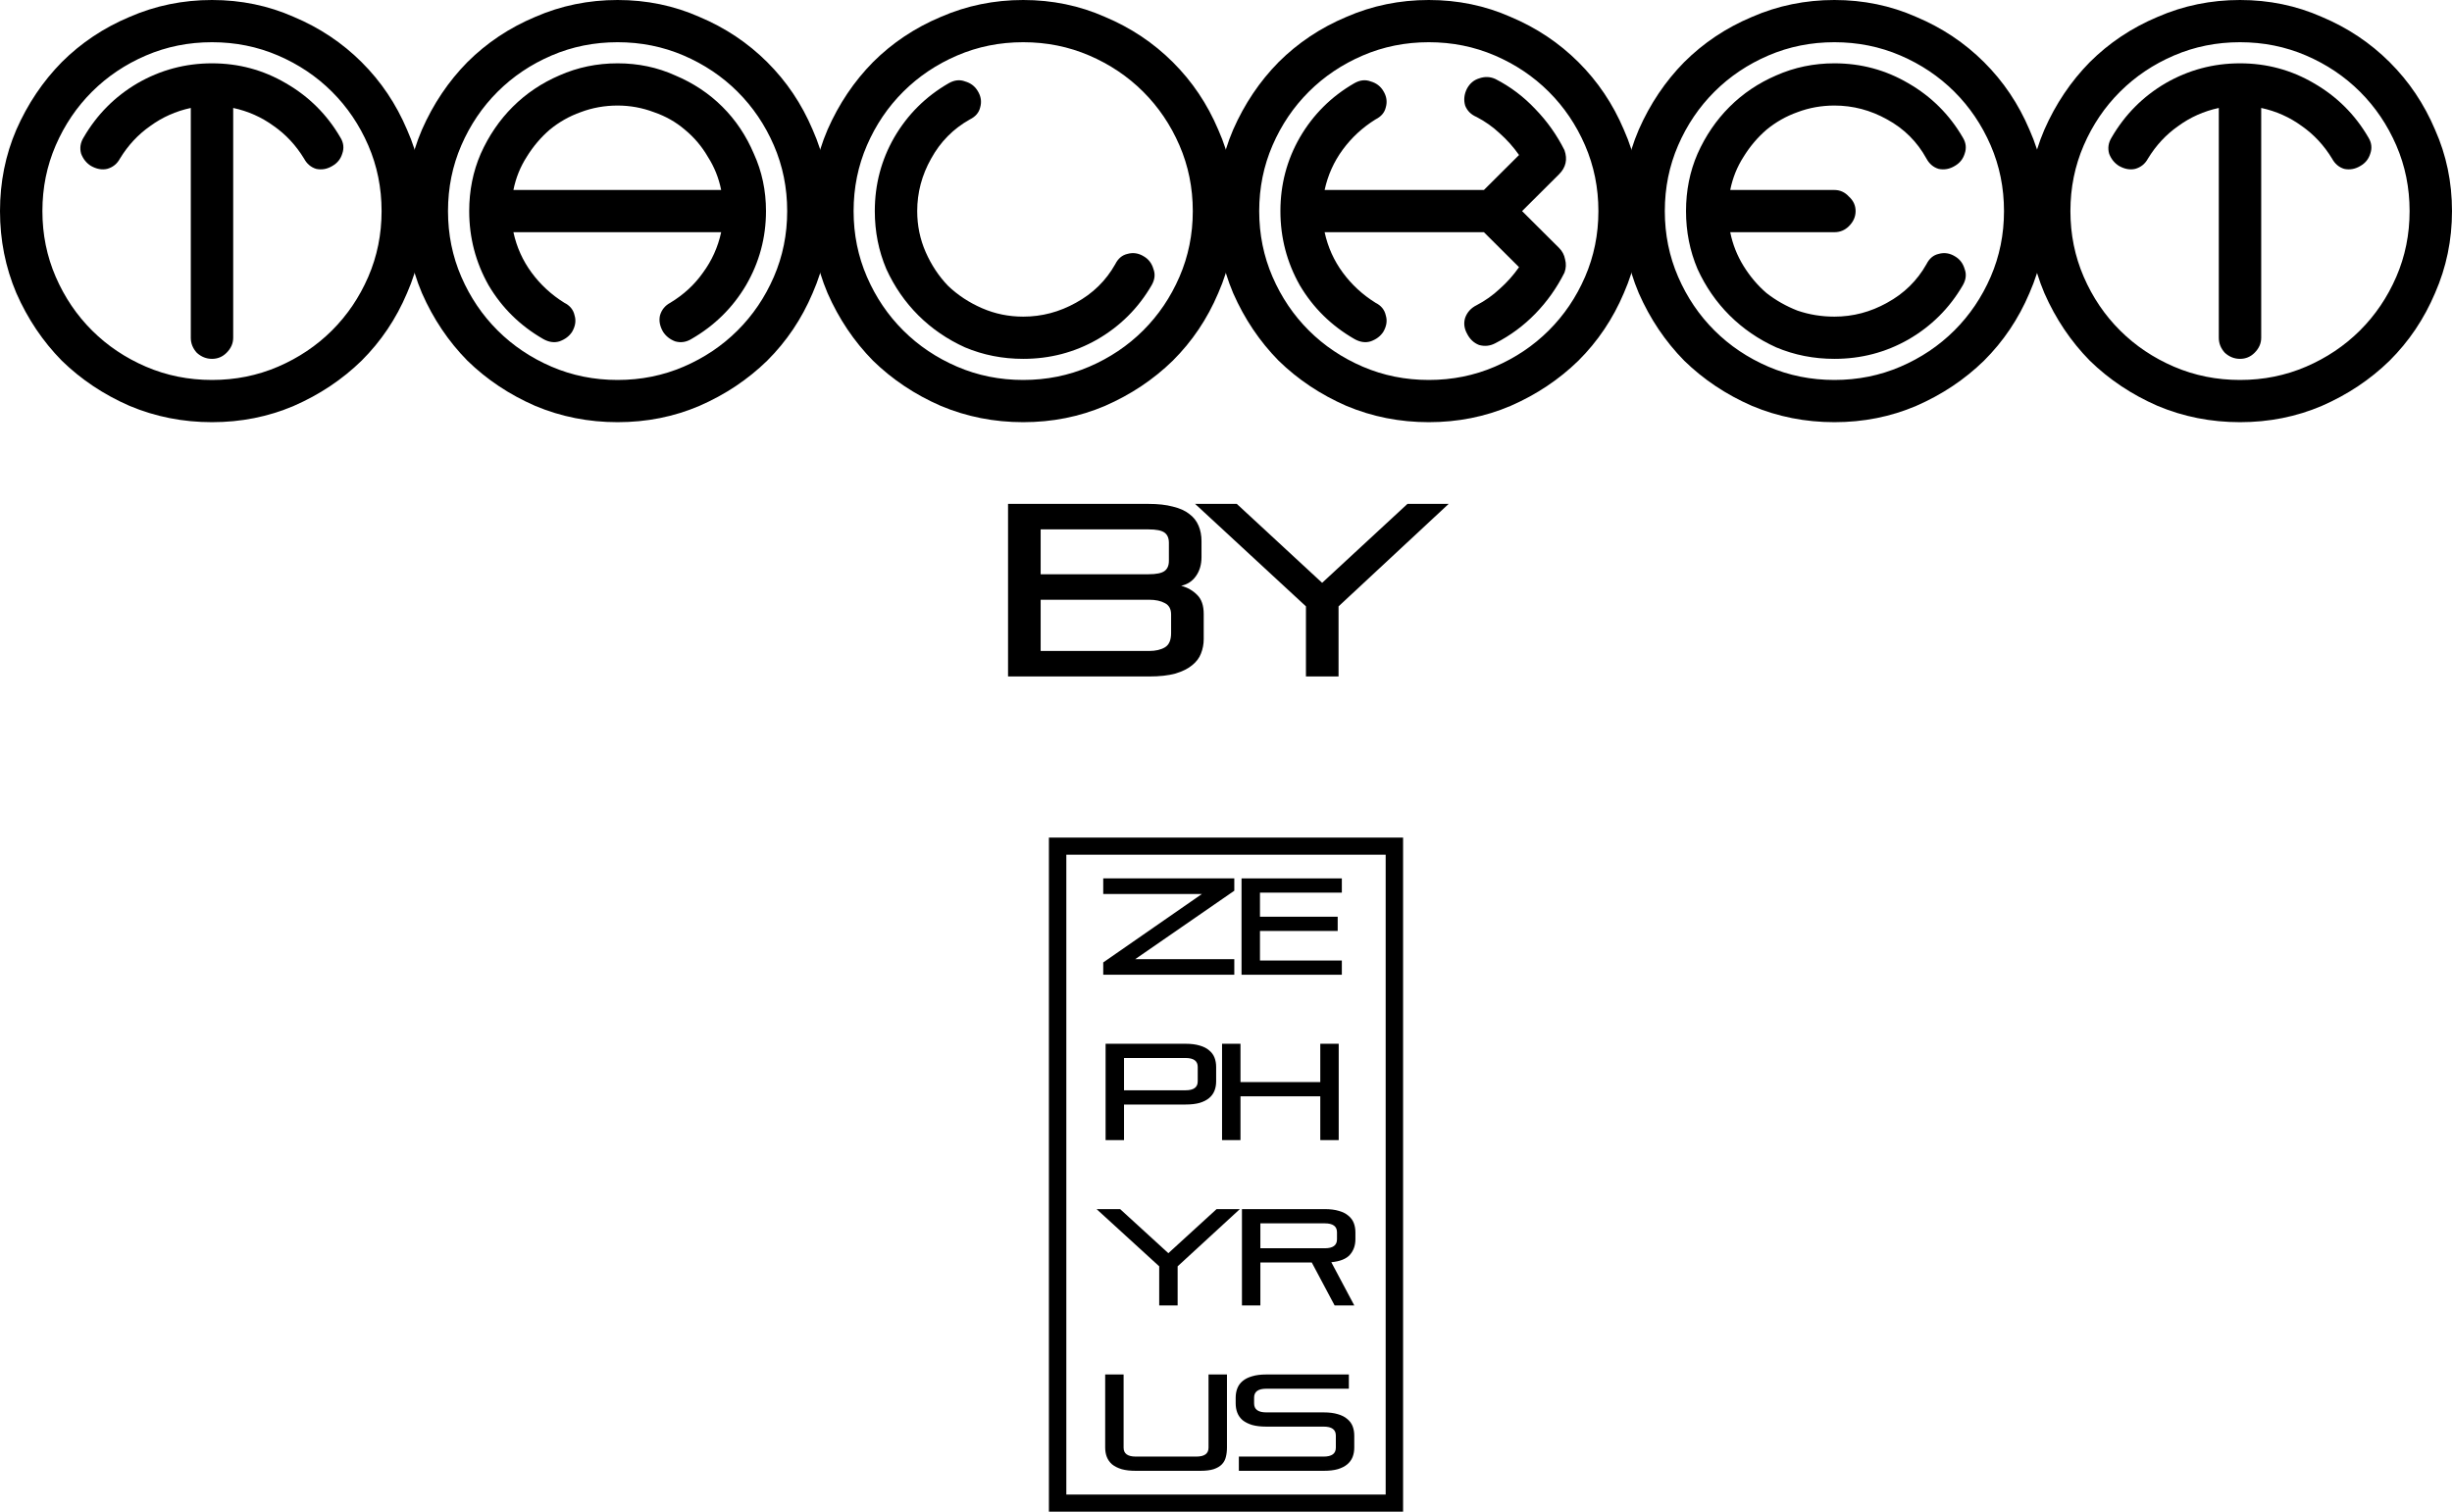 <svg width="360" height="222" viewBox="0 0 360 222" fill="none" xmlns="http://www.w3.org/2000/svg">
<path d="M31.125 0C26.856 0 22.825 0.827 19.03 2.48C15.236 4.074 11.916 6.289 9.071 9.123C6.284 11.957 4.061 15.264 2.401 19.043C0.8 22.763 0 26.749 0 31C0 35.251 0.8 39.267 2.401 43.046C4.061 46.825 6.284 50.131 9.071 52.966C11.916 55.741 15.236 57.955 19.03 59.609C22.825 61.203 26.856 62 31.125 62C35.393 62 39.395 61.203 43.13 59.609C46.924 57.955 50.244 55.741 53.09 52.966C55.935 50.131 58.159 46.825 59.759 43.046C61.419 39.267 62.249 35.251 62.249 31C62.249 26.749 61.419 22.763 59.759 19.043C58.159 15.264 55.935 11.957 53.09 9.123C50.244 6.289 46.924 4.074 43.13 2.48C39.395 0.827 35.393 0 31.125 0ZM31.125 55.8C27.686 55.8 24.455 55.151 21.431 53.851C18.408 52.552 15.77 50.781 13.517 48.537C11.264 46.293 9.486 43.666 8.181 40.654C6.877 37.643 6.225 34.425 6.225 31C6.225 27.575 6.877 24.357 8.181 21.346C9.486 18.334 11.264 15.707 13.517 13.463C15.77 11.219 18.408 9.448 21.431 8.149C24.455 6.85 27.686 6.2 31.125 6.2C34.563 6.2 37.794 6.85 40.818 8.149C43.841 9.448 46.479 11.219 48.732 13.463C50.985 15.707 52.764 18.334 54.068 21.346C55.372 24.357 56.024 27.575 56.024 31C56.024 34.425 55.372 37.643 54.068 40.654C52.764 43.666 50.985 46.293 48.732 48.537C46.479 50.781 43.841 52.552 40.818 53.851C37.794 55.151 34.563 55.8 31.125 55.8ZM31.125 9.3C27.212 9.3 23.566 10.274 20.186 12.223C16.867 14.171 14.228 16.829 12.272 20.194C11.798 20.962 11.679 21.759 11.916 22.586C12.213 23.353 12.687 23.944 13.339 24.357C14.169 24.829 14.97 24.977 15.74 24.8C16.57 24.564 17.193 24.062 17.608 23.294C18.793 21.346 20.276 19.751 22.054 18.511C23.833 17.212 25.819 16.327 28.012 15.854V49.6C28.012 50.427 28.309 51.165 28.901 51.814C29.554 52.405 30.295 52.7 31.125 52.7C31.955 52.7 32.666 52.405 33.259 51.814C33.911 51.165 34.237 50.427 34.237 49.6V15.854C36.431 16.327 38.417 17.212 40.195 18.511C41.974 19.751 43.456 21.346 44.642 23.294C45.057 24.062 45.649 24.564 46.42 24.8C47.25 24.977 48.05 24.829 48.821 24.357C49.533 23.944 50.007 23.353 50.244 22.586C50.541 21.759 50.452 20.962 49.977 20.194C48.021 16.829 45.353 14.171 41.974 12.223C38.654 10.274 35.037 9.3 31.125 9.3Z" fill="black"/>
<path d="M90.675 0C86.406 0 82.375 0.827 78.581 2.48C74.786 4.074 71.466 6.289 68.621 9.123C65.834 11.957 63.611 15.264 61.951 19.043C60.35 22.763 59.55 26.749 59.55 31C59.55 35.251 60.35 39.267 61.951 43.046C63.611 46.825 65.834 50.131 68.621 52.966C71.466 55.741 74.786 57.955 78.581 59.609C82.375 61.203 86.406 62 90.675 62C94.943 62 98.945 61.203 102.68 59.609C106.474 57.955 109.794 55.741 112.64 52.966C115.486 50.131 117.709 46.825 119.309 43.046C120.969 39.267 121.799 35.251 121.799 31C121.799 26.749 120.969 22.763 119.309 19.043C117.709 15.264 115.486 11.957 112.64 9.123C109.794 6.289 106.474 4.074 102.68 2.48C98.945 0.827 94.943 0 90.675 0ZM90.675 55.8C87.236 55.8 84.005 55.151 80.982 53.851C77.958 52.552 75.32 50.781 73.067 48.537C70.814 46.293 69.036 43.666 67.731 40.654C66.427 37.643 65.775 34.425 65.775 31C65.775 27.575 66.427 24.357 67.731 21.346C69.036 18.334 70.814 15.707 73.067 13.463C75.32 11.219 77.958 9.448 80.982 8.149C84.005 6.85 87.236 6.2 90.675 6.2C94.113 6.2 97.344 6.85 100.368 8.149C103.391 9.448 106.03 11.219 108.282 13.463C110.535 15.707 112.314 18.334 113.618 21.346C114.922 24.357 115.574 27.575 115.574 31C115.574 34.425 114.922 37.643 113.618 40.654C112.314 43.666 110.535 46.293 108.282 48.537C106.03 50.781 103.391 52.552 100.368 53.851C97.344 55.151 94.113 55.8 90.675 55.8ZM90.675 9.3C87.651 9.3 84.806 9.89 82.138 11.071C79.529 12.193 77.247 13.729 75.29 15.677C73.334 17.626 71.763 19.929 70.577 22.586C69.451 25.184 68.888 27.989 68.888 31C68.888 34.897 69.836 38.529 71.733 41.894C73.69 45.201 76.357 47.829 79.737 49.777C80.567 50.249 81.367 50.368 82.138 50.131C82.968 49.836 83.59 49.364 84.005 48.714C84.48 47.888 84.598 47.09 84.361 46.323C84.183 45.496 83.679 44.876 82.849 44.463C80.952 43.282 79.351 41.806 78.047 40.034C76.743 38.263 75.853 36.285 75.379 34.1H105.881C105.407 36.285 104.518 38.263 103.214 40.034C101.969 41.806 100.368 43.282 98.412 44.463C97.641 44.876 97.137 45.496 96.9 46.323C96.722 47.09 96.87 47.888 97.344 48.714C97.759 49.364 98.352 49.836 99.123 50.131C99.953 50.368 100.753 50.249 101.524 49.777C104.903 47.829 107.571 45.201 109.527 41.894C111.484 38.529 112.462 34.897 112.462 31C112.462 27.989 111.869 25.184 110.683 22.586C109.557 19.929 108.016 17.626 106.059 15.677C104.103 13.729 101.791 12.193 99.123 11.071C96.514 9.89 93.698 9.3 90.675 9.3ZM90.675 15.5C92.513 15.5 94.291 15.825 96.01 16.474C97.73 17.065 99.242 17.921 100.546 19.043C101.909 20.165 103.036 21.493 103.925 23.029C104.874 24.505 105.526 26.129 105.881 27.9H75.379C75.735 26.129 76.387 24.505 77.336 23.029C78.284 21.493 79.411 20.165 80.715 19.043C82.078 17.921 83.59 17.065 85.25 16.474C86.969 15.825 88.778 15.5 90.675 15.5Z" fill="black"/>
<path d="M150.225 0C145.956 0 141.925 0.827 138.131 2.48C134.337 4.074 131.017 6.289 128.171 9.123C125.385 11.957 123.161 15.264 121.501 19.043C119.901 22.763 119.1 26.749 119.1 31C119.1 35.251 119.901 39.267 121.501 43.046C123.161 46.825 125.385 50.131 128.171 52.966C131.017 55.741 134.337 57.955 138.131 59.609C141.925 61.203 145.956 62 150.225 62C154.493 62 158.495 61.203 162.23 59.609C166.024 57.955 169.344 55.741 172.19 52.966C175.036 50.131 177.259 46.825 178.86 43.046C180.52 39.267 181.35 35.251 181.35 31C181.35 26.749 180.52 22.763 178.86 19.043C177.259 15.264 175.036 11.957 172.19 9.123C169.344 6.289 166.024 4.074 162.23 2.48C158.495 0.827 154.493 0 150.225 0ZM150.225 55.8C146.786 55.8 143.555 55.151 140.532 53.851C137.508 52.552 134.87 50.781 132.617 48.537C130.364 46.293 128.586 43.666 127.282 40.654C125.977 37.643 125.325 34.425 125.325 31C125.325 27.575 125.977 24.357 127.282 21.346C128.586 18.334 130.364 15.707 132.617 13.463C134.87 11.219 137.508 9.448 140.532 8.149C143.555 6.85 146.786 6.2 150.225 6.2C153.663 6.2 156.894 6.85 159.918 8.149C162.942 9.448 165.58 11.219 167.833 13.463C170.085 15.707 171.864 18.334 173.168 21.346C174.472 24.357 175.125 27.575 175.125 31C175.125 34.425 174.472 37.643 173.168 40.654C171.864 43.666 170.085 46.293 167.833 48.537C165.58 50.781 162.942 52.552 159.918 53.851C156.894 55.151 153.663 55.8 150.225 55.8ZM163.742 38.794C162.378 41.215 160.452 43.105 157.962 44.463C155.531 45.821 152.952 46.5 150.225 46.5C148.091 46.5 146.075 46.087 144.178 45.26C142.281 44.433 140.621 43.341 139.198 41.983C137.834 40.566 136.738 38.912 135.908 37.023C135.078 35.133 134.663 33.126 134.663 31C134.663 28.284 135.344 25.715 136.708 23.294C138.072 20.814 139.969 18.895 142.399 17.537C143.229 17.124 143.733 16.533 143.911 15.766C144.148 14.939 144.03 14.142 143.555 13.374C143.14 12.666 142.518 12.193 141.688 11.957C140.917 11.662 140.117 11.751 139.287 12.223C135.908 14.171 133.24 16.829 131.283 20.194C129.386 23.501 128.438 27.103 128.438 31C128.438 34.011 129.001 36.846 130.127 39.503C131.313 42.101 132.884 44.374 134.84 46.323C136.797 48.271 139.079 49.836 141.688 51.017C144.356 52.139 147.201 52.7 150.225 52.7C154.138 52.7 157.754 51.755 161.074 49.866C164.453 47.917 167.121 45.26 169.078 41.894C169.552 41.068 169.641 40.27 169.344 39.503C169.107 38.676 168.633 38.056 167.922 37.643C167.151 37.17 166.35 37.052 165.52 37.289C164.75 37.466 164.157 37.968 163.742 38.794Z" fill="black"/>
<path d="M209.775 0C205.507 0 201.475 0.827 197.681 2.48C193.887 4.074 190.567 6.289 187.721 9.123C184.935 11.957 182.711 15.264 181.051 19.043C179.451 22.763 178.65 26.749 178.65 31C178.65 35.251 179.451 39.267 181.051 43.046C182.711 46.825 184.935 50.131 187.721 52.966C190.567 55.741 193.887 57.955 197.681 59.609C201.475 61.203 205.507 62 209.775 62C214.044 62 218.045 61.203 221.78 59.609C225.575 57.955 228.894 55.741 231.74 52.966C234.586 50.131 236.809 46.825 238.41 43.046C240.07 39.267 240.9 35.251 240.9 31C240.9 26.749 240.07 22.763 238.41 19.043C236.809 15.264 234.586 11.957 231.74 9.123C228.894 6.289 225.575 4.074 221.78 2.48C218.045 0.827 214.044 0 209.775 0ZM209.775 55.8C206.337 55.8 203.106 55.151 200.082 53.851C197.058 52.552 194.42 50.781 192.167 48.537C189.915 46.293 188.136 43.666 186.832 40.654C185.528 37.643 184.875 34.425 184.875 31C184.875 27.575 185.528 24.357 186.832 21.346C188.136 18.334 189.915 15.707 192.167 13.463C194.42 11.219 197.058 9.448 200.082 8.149C203.106 6.85 206.337 6.2 209.775 6.2C213.214 6.2 216.445 6.85 219.468 8.149C222.492 9.448 225.13 11.219 227.383 13.463C229.636 15.707 231.414 18.334 232.718 21.346C234.023 24.357 234.675 27.575 234.675 31C234.675 34.425 234.023 37.643 232.718 40.654C231.414 43.666 229.636 46.293 227.383 48.537C225.13 50.781 222.492 52.552 219.468 53.851C216.445 55.151 213.214 55.8 209.775 55.8ZM219.557 11.603C218.786 11.249 217.986 11.219 217.156 11.514C216.385 11.751 215.793 12.252 215.378 13.02C214.963 13.847 214.874 14.673 215.111 15.5C215.407 16.268 215.97 16.829 216.8 17.183C218.045 17.832 219.172 18.63 220.18 19.574C221.247 20.519 222.195 21.582 223.025 22.763L217.867 27.9H194.48C194.954 25.715 195.843 23.737 197.147 21.966C198.452 20.194 200.052 18.718 201.949 17.537C202.779 17.124 203.283 16.533 203.461 15.766C203.698 14.939 203.58 14.142 203.106 13.374C202.691 12.666 202.068 12.193 201.238 11.957C200.467 11.662 199.667 11.751 198.837 12.223C195.458 14.171 192.79 16.829 190.834 20.194C188.936 23.501 187.988 27.103 187.988 31C187.988 34.897 188.936 38.529 190.834 41.894C192.79 45.201 195.458 47.829 198.837 49.777C199.667 50.249 200.467 50.368 201.238 50.131C202.068 49.836 202.691 49.364 203.106 48.714C203.58 47.888 203.698 47.09 203.461 46.323C203.283 45.496 202.779 44.876 201.949 44.463C200.052 43.282 198.452 41.806 197.147 40.034C195.843 38.263 194.954 36.285 194.48 34.1H217.867L223.025 39.237C222.195 40.418 221.247 41.481 220.18 42.426C219.172 43.37 218.045 44.168 216.8 44.817C215.97 45.23 215.407 45.85 215.111 46.677C214.874 47.445 214.963 48.212 215.378 48.98C215.793 49.807 216.385 50.368 217.156 50.663C217.986 50.899 218.786 50.81 219.557 50.397C221.751 49.275 223.707 47.829 225.426 46.057C227.146 44.286 228.568 42.278 229.695 40.034C229.932 39.385 229.962 38.735 229.784 38.086C229.665 37.436 229.369 36.875 228.894 36.403L223.47 31L228.894 25.597C229.902 24.593 230.169 23.412 229.695 22.054C228.568 19.811 227.146 17.803 225.426 16.031C223.707 14.201 221.751 12.725 219.557 11.603Z" fill="black"/>
<path d="M269.325 0C265.057 0 261.025 0.827 257.231 2.48C253.437 4.074 250.117 6.289 247.271 9.123C244.485 11.957 242.262 15.264 240.602 19.043C239.001 22.763 238.201 26.749 238.201 31C238.201 35.251 239.001 39.267 240.602 43.046C242.262 46.825 244.485 50.131 247.271 52.966C250.117 55.741 253.437 57.955 257.231 59.609C261.025 61.203 265.057 62 269.325 62C273.594 62 277.595 61.203 281.33 59.609C285.125 57.955 288.445 55.741 291.29 52.966C294.136 50.131 296.359 46.825 297.96 43.046C299.62 39.267 300.45 35.251 300.45 31C300.45 26.749 299.62 22.763 297.96 19.043C296.359 15.264 294.136 11.957 291.29 9.123C288.445 6.289 285.125 4.074 281.33 2.48C277.595 0.827 273.594 0 269.325 0ZM269.325 55.8C265.887 55.8 262.656 55.151 259.632 53.851C256.609 52.552 253.97 50.781 251.718 48.537C249.465 46.293 247.686 43.666 246.382 40.654C245.078 37.643 244.426 34.425 244.426 31C244.426 27.575 245.078 24.357 246.382 21.346C247.686 18.334 249.465 15.707 251.718 13.463C253.97 11.219 256.609 9.448 259.632 8.149C262.656 6.85 265.887 6.2 269.325 6.2C272.764 6.2 275.995 6.85 279.018 8.149C282.042 9.448 284.68 11.219 286.933 13.463C289.186 15.707 290.964 18.334 292.269 21.346C293.573 24.357 294.225 27.575 294.225 31C294.225 34.425 293.573 37.643 292.269 40.654C290.964 43.666 289.186 46.293 286.933 48.537C284.68 50.781 282.042 52.552 279.018 53.851C275.995 55.151 272.764 55.8 269.325 55.8ZM269.325 9.3C266.302 9.3 263.456 9.89 260.788 11.071C258.18 12.193 255.897 13.729 253.941 15.677C251.984 17.626 250.413 19.929 249.228 22.586C248.101 25.184 247.538 27.989 247.538 31C247.538 34.011 248.101 36.846 249.228 39.503C250.413 42.101 251.984 44.374 253.941 46.323C255.897 48.271 258.18 49.836 260.788 51.017C263.456 52.139 266.302 52.7 269.325 52.7C273.238 52.7 276.854 51.755 280.174 49.866C283.554 47.917 286.221 45.26 288.178 41.894C288.652 41.068 288.741 40.27 288.445 39.503C288.207 38.676 287.733 38.056 287.022 37.643C286.251 37.17 285.451 37.052 284.621 37.289C283.85 37.466 283.257 37.968 282.842 38.794C281.479 41.215 279.552 43.105 277.062 44.463C274.631 45.821 272.052 46.5 269.325 46.5C267.428 46.5 265.62 46.205 263.901 45.614C262.241 44.965 260.729 44.109 259.365 43.046C258.061 41.924 256.935 40.595 255.986 39.06C255.038 37.525 254.385 35.871 254.03 34.1H269.325C270.155 34.1 270.867 33.805 271.459 33.214C272.112 32.565 272.438 31.827 272.438 31C272.438 30.173 272.112 29.465 271.459 28.874C270.867 28.225 270.155 27.9 269.325 27.9H254.03C254.385 26.129 255.038 24.505 255.986 23.029C256.935 21.493 258.061 20.165 259.365 19.043C260.729 17.921 262.241 17.065 263.901 16.474C265.62 15.825 267.428 15.5 269.325 15.5C272.052 15.5 274.631 16.179 277.062 17.537C279.552 18.895 281.479 20.814 282.842 23.294C283.257 24.062 283.85 24.564 284.621 24.8C285.451 24.977 286.251 24.829 287.022 24.357C287.733 23.944 288.207 23.353 288.445 22.586C288.741 21.759 288.652 20.962 288.178 20.194C286.221 16.829 283.554 14.171 280.174 12.223C276.854 10.274 273.238 9.3 269.325 9.3Z" fill="black"/>
<path d="M328.875 0C324.607 0 320.576 0.827 316.781 2.48C312.987 4.074 309.667 6.289 306.821 9.123C304.035 11.957 301.812 15.264 300.152 19.043C298.551 22.763 297.751 26.749 297.751 31C297.751 35.251 298.551 39.267 300.152 43.046C301.812 46.825 304.035 50.131 306.821 52.966C309.667 55.741 312.987 57.955 316.781 59.609C320.576 61.203 324.607 62 328.875 62C333.144 62 337.146 61.203 340.881 59.609C344.675 57.955 347.995 55.741 350.84 52.966C353.686 50.131 355.909 46.825 357.51 43.046C359.17 39.267 360 35.251 360 31C360 26.749 359.17 22.763 357.51 19.043C355.909 15.264 353.686 11.957 350.84 9.123C347.995 6.289 344.675 4.074 340.881 2.48C337.146 0.827 333.144 0 328.875 0ZM328.875 55.8C325.437 55.8 322.206 55.151 319.182 53.851C316.159 52.552 313.521 50.781 311.268 48.537C309.015 46.293 307.236 43.666 305.932 40.654C304.628 37.643 303.976 34.425 303.976 31C303.976 27.575 304.628 24.357 305.932 21.346C307.236 18.334 309.015 15.707 311.268 13.463C313.521 11.219 316.159 9.448 319.182 8.149C322.206 6.85 325.437 6.2 328.875 6.2C332.314 6.2 335.545 6.85 338.568 8.149C341.592 9.448 344.23 11.219 346.483 13.463C348.736 15.707 350.514 18.334 351.819 21.346C353.123 24.357 353.775 27.575 353.775 31C353.775 34.425 353.123 37.643 351.819 40.654C350.514 43.666 348.736 46.293 346.483 48.537C344.23 50.781 341.592 52.552 338.568 53.851C335.545 55.151 332.314 55.8 328.875 55.8ZM328.875 9.3C324.963 9.3 321.317 10.274 317.937 12.223C314.617 14.171 311.979 16.829 310.023 20.194C309.548 20.962 309.43 21.759 309.667 22.586C309.963 23.353 310.438 23.944 311.09 24.357C311.92 24.829 312.72 24.977 313.491 24.8C314.321 24.564 314.943 24.062 315.358 23.294C316.544 21.346 318.026 19.751 319.805 18.511C321.583 17.212 323.569 16.327 325.763 15.854V49.6C325.763 50.427 326.059 51.165 326.652 51.814C327.304 52.405 328.045 52.7 328.875 52.7C329.705 52.7 330.417 52.405 331.01 51.814C331.662 51.165 331.988 50.427 331.988 49.6V15.854C334.181 16.327 336.167 17.212 337.946 18.511C339.725 19.751 341.207 21.346 342.392 23.294C342.807 24.062 343.4 24.564 344.171 24.8C345.001 24.977 345.801 24.829 346.572 24.357C347.283 23.944 347.758 23.353 347.995 22.586C348.291 21.759 348.202 20.962 347.728 20.194C345.772 16.829 343.104 14.171 339.725 12.223C336.405 10.274 332.788 9.3 328.875 9.3Z" fill="black"/>
<path d="M148 99.344V74H168.628C170.02 74 171.208 74.132 172.192 74.396C173.2 74.636 174.004 74.996 174.604 75.476C175.228 75.932 175.684 76.508 175.972 77.204C176.26 77.876 176.404 78.632 176.404 79.472V81.812C176.404 82.916 176.128 83.852 175.576 84.62C175.048 85.364 174.328 85.832 173.416 86.024C174.376 86.288 175.168 86.744 175.792 87.392C176.416 88.016 176.728 88.94 176.728 90.164V93.872C176.728 94.592 176.596 95.288 176.332 95.96C176.092 96.608 175.66 97.184 175.036 97.688C174.436 98.192 173.62 98.6 172.588 98.912C171.556 99.2 170.26 99.344 168.7 99.344H148ZM171.94 90.236C171.94 89.444 171.64 88.892 171.04 88.58C170.44 88.244 169.66 88.076 168.7 88.076H152.788V95.6H168.7C169.66 95.6 170.44 95.42 171.04 95.06C171.64 94.7 171.94 94.004 171.94 92.972V90.236ZM171.616 79.724C171.616 79.028 171.4 78.524 170.968 78.212C170.536 77.9 169.756 77.744 168.628 77.744H152.788V84.332H168.628C169.756 84.332 170.536 84.176 170.968 83.864C171.4 83.552 171.616 83.048 171.616 82.352V79.724Z" fill="black"/>
<path d="M191.737 99.344V89.048L175.465 74H181.585L194.113 85.592L206.641 74H212.689L196.525 89.048V99.344H191.737Z" fill="black"/>
<path d="M161.976 143.148V141.34L176.459 131.291H161.976V129H181.219V130.809L166.675 140.857H181.219V143.148H161.976Z" fill="black"/>
<path d="M182.281 143.148V129H197.008V131.09H184.987V134.627H196.398V136.717H184.987V141.058H197.008V143.148H182.281Z" fill="black"/>
<path d="M165.027 162.207V167.432H162.322V153.284H174.059C174.872 153.284 175.564 153.371 176.133 153.545C176.703 153.706 177.164 153.94 177.517 154.249C177.883 154.543 178.147 154.898 178.31 155.314C178.473 155.729 178.554 156.191 178.554 156.7V158.79C178.554 159.3 178.473 159.762 178.31 160.177C178.147 160.593 177.883 160.954 177.517 161.262C177.164 161.557 176.703 161.792 176.133 161.966C175.564 162.127 174.872 162.207 174.059 162.207H165.027ZM175.849 156.68C175.849 155.809 175.252 155.374 174.059 155.374H165.027V160.117H174.059C175.252 160.117 175.849 159.681 175.849 158.811V156.68Z" fill="black"/>
<path d="M193.843 167.432V161.001H182.126V167.432H179.421V153.284H182.126V158.911H193.843V153.284H196.548V167.432H193.843Z" fill="black"/>
<path d="M170.194 191.716V185.968L161 177.568H164.458L171.536 184.039L178.615 177.568H182.032L172.899 185.968V191.716H170.194Z" fill="black"/>
<path d="M195.949 191.716L192.593 185.406H185.046V191.716H182.341V177.568H194.505C195.318 177.568 196.01 177.655 196.579 177.829C197.149 177.99 197.61 178.224 197.963 178.532C198.329 178.827 198.593 179.182 198.756 179.598C198.919 180.013 199 180.475 199 180.984V181.989C199 182.9 198.729 183.664 198.186 184.28C197.644 184.883 196.735 185.245 195.461 185.365L198.837 191.716H195.949ZM196.295 180.964C196.295 180.093 195.698 179.658 194.505 179.658H185.046V183.316H194.505C195.698 183.316 196.295 182.88 196.295 182.009V180.964Z" fill="black"/>
<path d="M166.756 216C165.943 216 165.251 215.92 164.682 215.759C164.112 215.585 163.644 215.35 163.278 215.055C162.926 214.747 162.668 214.386 162.505 213.97C162.342 213.555 162.261 213.093 162.261 212.584V201.852H164.966V212.604C164.966 213.474 165.563 213.91 166.756 213.91H175.645C176.839 213.91 177.435 213.474 177.435 212.604V201.852H180.141V212.584C180.141 213.093 180.086 213.555 179.978 213.97C179.883 214.386 179.686 214.747 179.388 215.055C179.103 215.35 178.703 215.585 178.188 215.759C177.686 215.92 177.028 216 176.215 216H166.756Z" fill="black"/>
<path d="M181.888 216V213.91H194.337C195.53 213.91 196.127 213.474 196.127 212.604V210.815C196.127 209.944 195.53 209.509 194.337 209.509H185.916C185.102 209.509 184.411 209.428 183.841 209.268C183.272 209.093 182.804 208.859 182.438 208.564C182.085 208.256 181.827 207.894 181.665 207.479C181.502 207.064 181.421 206.601 181.421 206.092V205.268C181.421 204.759 181.502 204.297 181.665 203.882C181.827 203.466 182.085 203.111 182.438 202.816C182.804 202.508 183.272 202.274 183.841 202.113C184.411 201.939 185.102 201.852 185.916 201.852H198.039V203.942H185.916C184.723 203.942 184.126 204.377 184.126 205.248V206.112C184.126 206.983 184.723 207.419 185.916 207.419H194.337C195.151 207.419 195.842 207.506 196.412 207.68C196.981 207.841 197.442 208.075 197.795 208.383C198.161 208.678 198.425 209.033 198.588 209.448C198.751 209.864 198.832 210.326 198.832 210.835V212.584C198.832 213.093 198.751 213.555 198.588 213.97C198.425 214.386 198.161 214.747 197.795 215.055C197.442 215.35 196.981 215.585 196.412 215.759C195.842 215.92 195.151 216 194.337 216H181.888Z" fill="black"/>
<path fill-rule="evenodd" clip-rule="evenodd" d="M203.443 125.517H156.557V219.483H203.443V125.517ZM154 123V222H206V123H154Z" fill="black"/>
</svg>
